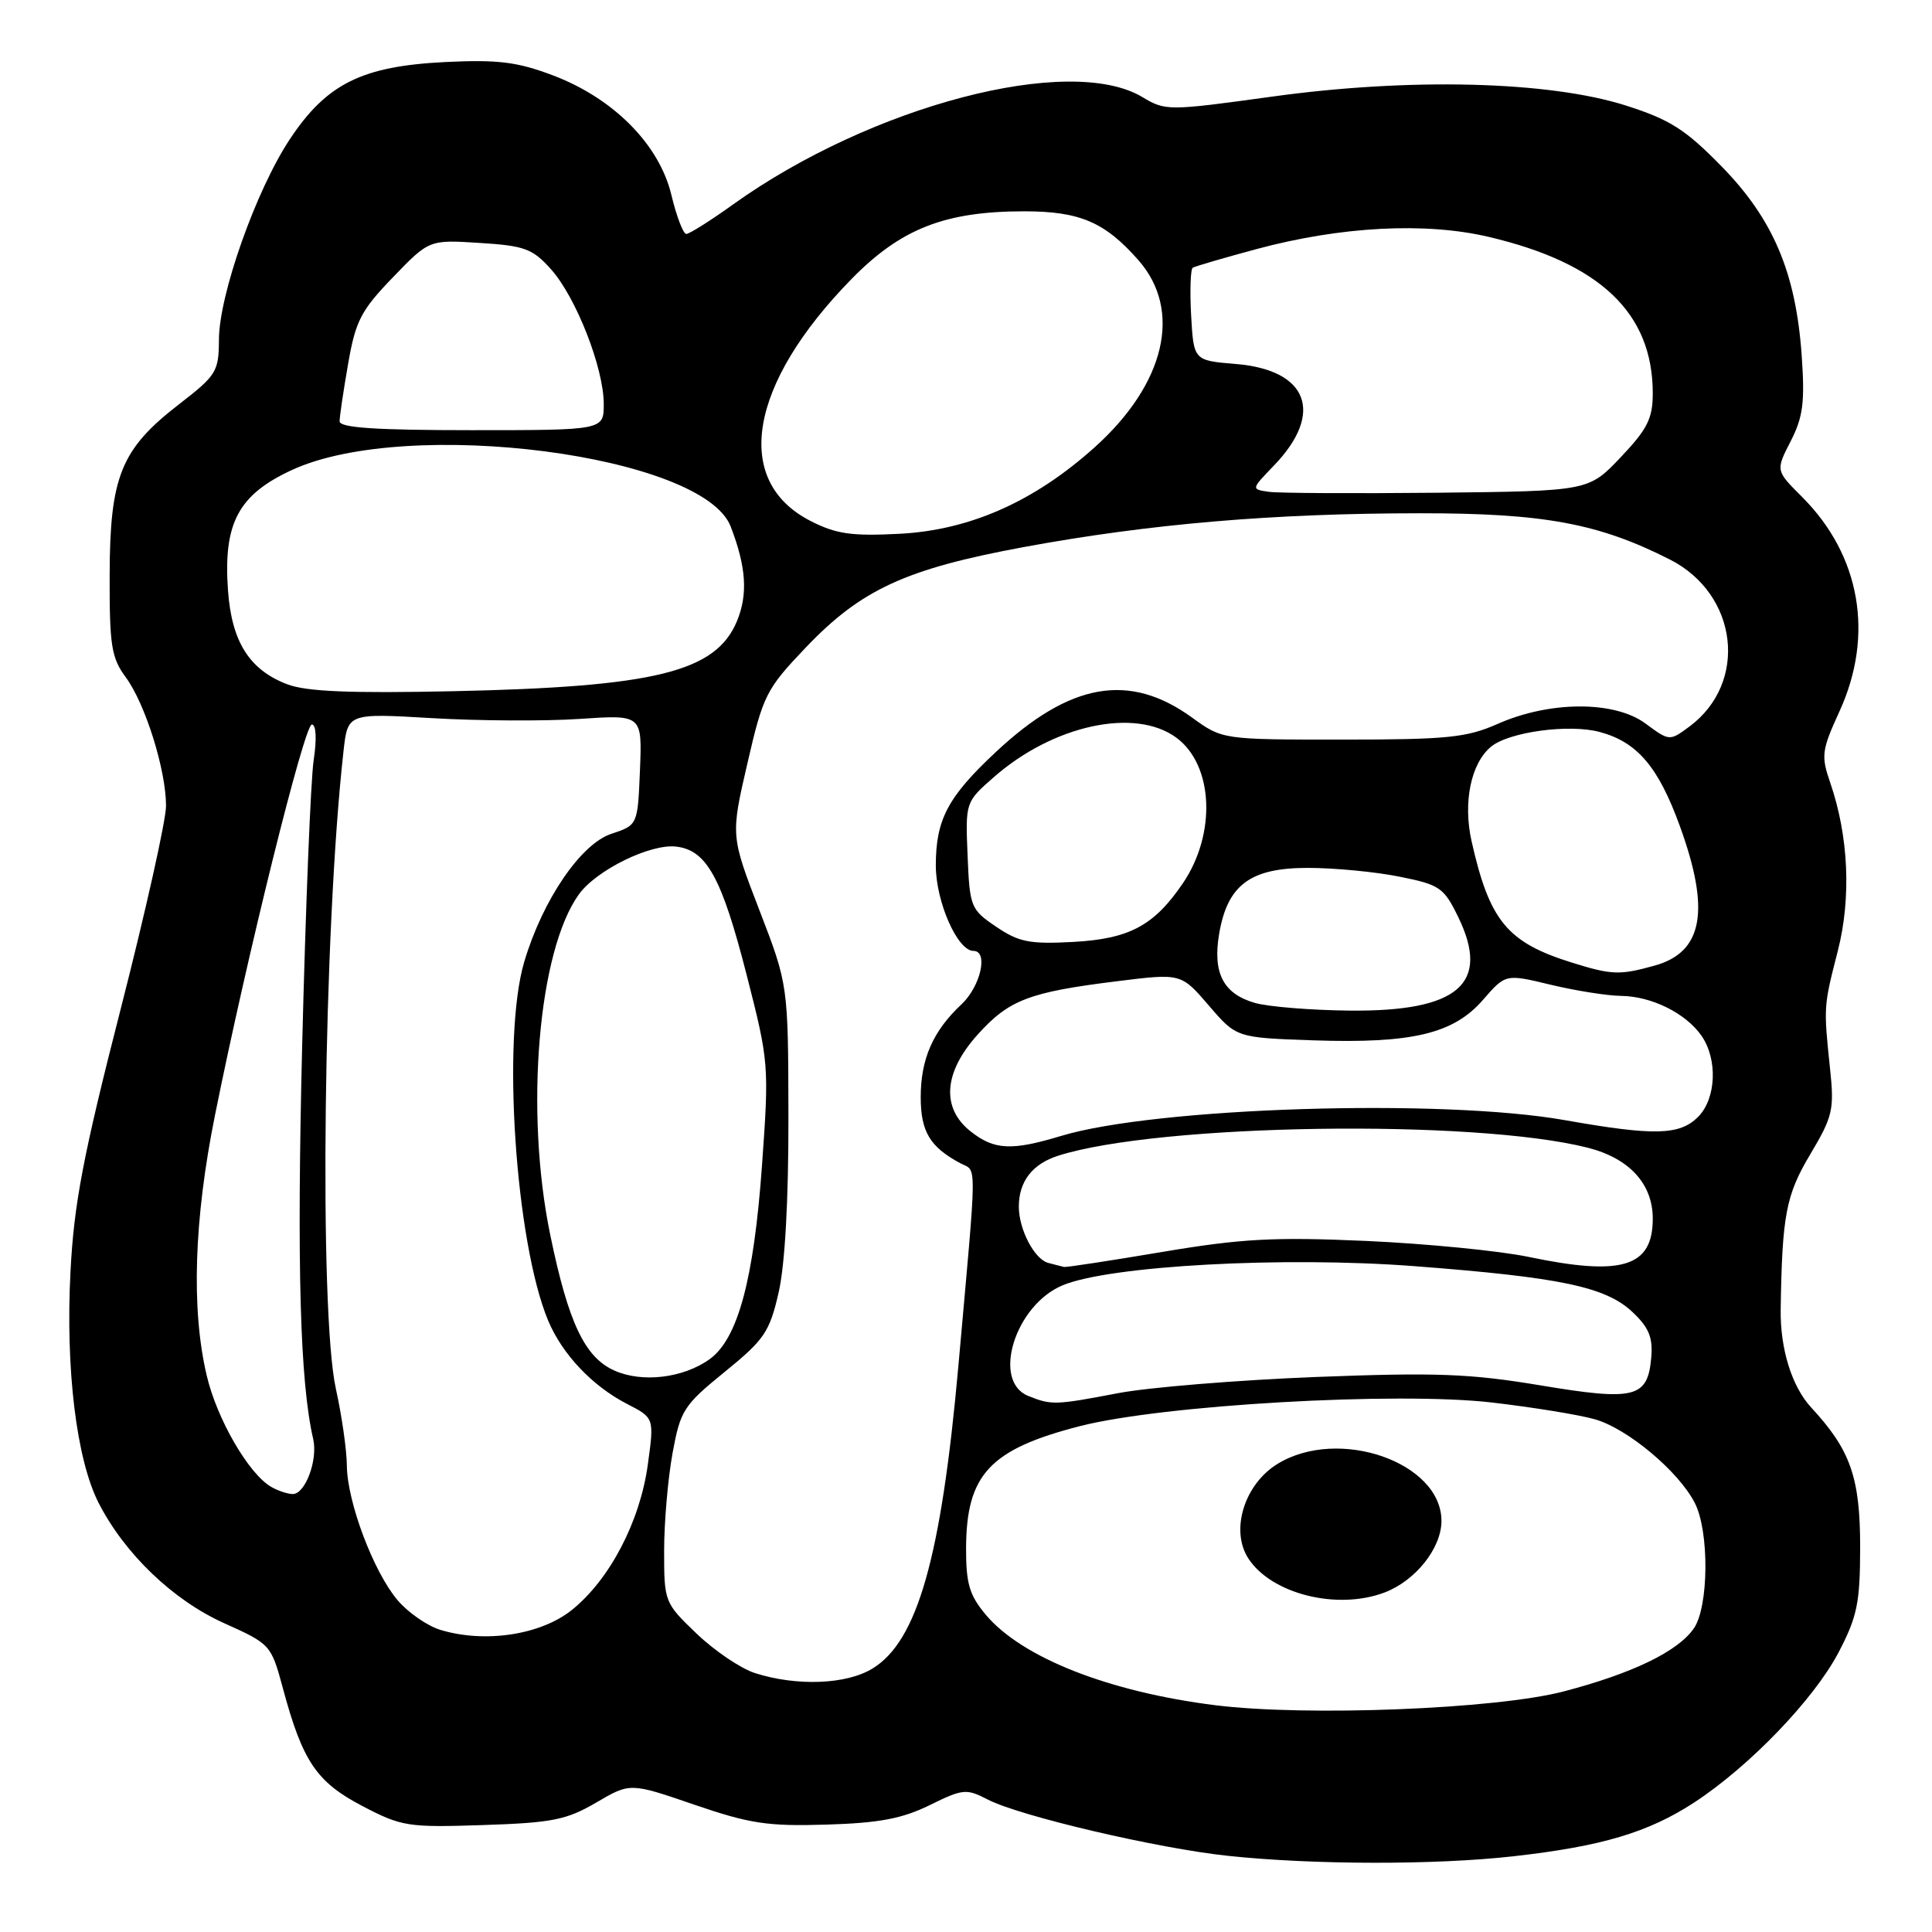 <?xml version="1.0" encoding="UTF-8" standalone="no"?>
<!DOCTYPE svg PUBLIC "-//W3C//DTD SVG 1.1//EN" "http://www.w3.org/Graphics/SVG/1.1/DTD/svg11.dtd" >
<svg xmlns="http://www.w3.org/2000/svg" xmlns:xlink="http://www.w3.org/1999/xlink" version="1.1" viewBox="0 0 256 256">
 <g >
 <path fill="currentColor"
d=" M 200.50 245.97 C 212.25 244.65 218.42 242.81 224.52 238.82 C 231.85 234.02 240.37 225.15 243.62 218.95 C 246.10 214.20 246.47 212.40 246.48 205.00 C 246.48 195.77 245.20 192.12 239.99 186.50 C 237.43 183.73 235.87 178.72 235.95 173.50 C 236.14 161.02 236.65 158.36 239.84 153.00 C 242.87 147.91 243.07 147.05 242.48 141.50 C 241.63 133.36 241.63 133.37 243.52 126.00 C 245.32 118.96 244.95 110.79 242.52 103.73 C 241.28 100.14 241.38 99.42 243.73 94.28 C 248.37 84.15 246.53 73.59 238.77 65.83 C 235.28 62.35 235.28 62.35 237.27 58.47 C 238.92 55.25 239.17 53.31 238.73 47.05 C 237.95 36.10 234.95 29.02 228.10 22.03 C 223.33 17.15 221.28 15.85 215.46 13.99 C 205.27 10.74 186.80 10.27 168.50 12.81 C 154.81 14.70 154.43 14.70 151.38 12.87 C 141.75 7.09 115.42 14.00 97.12 27.10 C 94.13 29.25 91.34 31.00 90.94 31.00 C 90.53 31.00 89.64 28.67 88.96 25.82 C 87.35 19.13 81.27 13.00 73.22 9.97 C 68.53 8.20 65.97 7.88 59.00 8.22 C 47.97 8.77 43.29 11.08 38.41 18.44 C 33.94 25.17 29.03 39.04 29.01 45.00 C 28.99 49.25 28.69 49.73 23.68 53.60 C 16.04 59.51 14.56 63.13 14.53 76.16 C 14.50 85.55 14.76 87.17 16.67 89.75 C 19.26 93.27 22.00 102.03 22.00 106.79 C 22.00 108.67 19.28 120.86 15.95 133.86 C 11.01 153.16 9.80 159.52 9.34 168.50 C 8.67 181.39 10.13 193.38 13.06 199.13 C 16.51 205.88 22.93 212.04 29.70 215.08 C 35.84 217.84 35.93 217.94 37.48 223.69 C 40.09 233.39 41.93 236.12 48.00 239.30 C 53.22 242.03 54.04 242.16 64.00 241.83 C 73.18 241.53 75.06 241.15 79.00 238.85 C 83.50 236.21 83.50 236.21 92.00 239.13 C 99.35 241.65 101.72 242.01 109.50 241.77 C 116.49 241.56 119.55 240.98 123.19 239.19 C 127.60 237.02 128.05 236.98 130.91 238.46 C 135.15 240.65 153.42 244.93 162.73 245.91 C 174.03 247.11 190.18 247.13 200.50 245.97 Z  M 161.02 225.95 C 146.91 224.18 135.41 219.65 130.63 213.97 C 128.46 211.39 128.00 209.85 128.01 205.17 C 128.04 195.39 131.14 192.05 143.05 188.98 C 154.01 186.16 185.06 184.38 197.69 185.84 C 203.09 186.47 209.22 187.46 211.32 188.06 C 215.62 189.27 222.40 194.93 224.56 199.13 C 226.51 202.89 226.43 212.94 224.43 215.79 C 222.29 218.85 216.30 221.74 207.17 224.13 C 198.19 226.47 173.11 227.46 161.02 225.95 Z  M 183.47 211.01 C 187.57 209.45 191.00 205.13 191.00 201.53 C 191.00 193.77 177.40 189.02 169.30 193.96 C 164.87 196.66 162.98 202.80 165.43 206.53 C 168.51 211.23 177.21 213.39 183.47 211.01 Z  M 100.06 221.70 C 98.17 221.10 94.68 218.74 92.31 216.47 C 88.05 212.39 88.00 212.26 88.00 205.50 C 88.00 201.74 88.50 195.93 89.11 192.58 C 90.16 186.86 90.57 186.22 96.03 181.78 C 101.28 177.52 101.97 176.50 103.17 171.28 C 104.01 167.62 104.49 159.08 104.47 148.00 C 104.44 130.50 104.44 130.50 100.63 120.62 C 96.82 110.73 96.82 110.73 99.03 101.17 C 101.12 92.09 101.52 91.31 106.77 85.80 C 114.11 78.10 120.03 75.38 135.65 72.49 C 152.28 69.42 168.67 68.02 188.14 68.01 C 204.58 68.00 211.84 69.35 221.29 74.15 C 230.32 78.75 231.68 90.46 223.86 96.27 C 221.22 98.22 221.22 98.22 218.02 95.86 C 213.92 92.84 205.36 92.86 198.45 95.92 C 194.33 97.74 191.77 98.00 177.86 98.00 C 161.98 98.00 161.98 98.00 157.95 95.08 C 149.64 89.06 141.79 90.44 131.95 99.65 C 125.58 105.60 124.00 108.60 124.00 114.70 C 124.01 119.50 126.87 126.00 128.99 126.00 C 131.00 126.00 129.94 130.70 127.40 133.08 C 123.63 136.61 122.00 140.31 122.00 145.38 C 122.00 149.94 123.22 151.97 127.22 154.12 C 129.48 155.33 129.50 152.87 126.99 181.00 C 124.72 206.37 121.57 217.46 115.61 221.09 C 112.15 223.21 105.59 223.46 100.06 221.70 Z  M 58.33 215.96 C 56.59 215.42 54.04 213.65 52.66 212.01 C 49.47 208.22 46.01 199.02 45.96 194.21 C 45.95 192.17 45.29 187.57 44.50 184.00 C 42.25 173.75 42.86 123.20 45.52 99.50 C 46.08 94.50 46.08 94.50 57.29 95.16 C 63.46 95.52 72.23 95.57 76.80 95.26 C 85.09 94.70 85.09 94.70 84.80 102.01 C 84.50 109.33 84.50 109.33 81.00 110.49 C 76.96 111.82 71.90 119.25 69.47 127.43 C 66.48 137.46 68.29 164.57 72.63 174.98 C 74.50 179.45 78.49 183.66 83.09 186.03 C 86.69 187.88 86.69 187.88 85.84 194.06 C 84.81 201.62 80.78 209.32 75.76 213.34 C 71.62 216.65 64.23 217.76 58.33 215.96 Z  M 35.92 197.01 C 32.93 195.27 28.74 188.02 27.39 182.26 C 25.32 173.48 25.70 161.62 28.48 147.80 C 32.76 126.51 40.33 96.00 41.32 96.00 C 41.89 96.00 41.99 97.91 41.56 100.75 C 41.17 103.36 40.49 120.35 40.04 138.50 C 39.32 167.70 39.75 183.11 41.50 190.68 C 42.14 193.46 40.44 198.01 38.77 197.97 C 38.07 197.95 36.79 197.52 35.92 197.01 Z  M 136.25 184.97 C 131.37 183.01 134.50 172.94 140.80 170.31 C 147.03 167.71 170.07 166.45 187.38 167.77 C 206.75 169.25 212.74 170.50 216.30 173.84 C 218.48 175.89 219.03 177.21 218.80 179.88 C 218.33 185.23 216.66 185.66 204.13 183.57 C 194.77 182.01 190.29 181.84 174.31 182.46 C 163.96 182.87 152.20 183.83 148.16 184.60 C 139.82 186.19 139.33 186.21 136.25 184.97 Z  M 81.42 181.61 C 77.48 179.86 75.31 175.27 72.91 163.63 C 69.52 147.21 71.31 125.98 76.71 118.50 C 79.04 115.28 86.19 111.77 89.61 112.18 C 93.65 112.66 95.64 116.30 98.94 129.20 C 101.88 140.69 101.92 141.13 100.97 154.41 C 99.88 169.62 97.76 177.44 94.00 180.12 C 90.50 182.61 85.09 183.25 81.42 181.61 Z  M 138.89 167.34 C 137.06 166.85 135.00 162.90 135.00 159.89 C 135.00 156.54 136.80 154.22 140.24 153.13 C 153.56 148.89 195.25 148.26 210.35 152.07 C 215.88 153.46 219.00 156.86 219.00 161.48 C 219.00 167.89 214.94 169.14 202.52 166.54 C 198.68 165.74 189.00 164.79 181.02 164.43 C 168.81 163.89 164.51 164.12 154.00 165.89 C 147.12 167.05 141.28 167.94 141.00 167.88 C 140.72 167.82 139.78 167.57 138.89 167.34 Z  M 128.63 149.93 C 124.68 146.82 125.03 142.08 129.57 137.06 C 133.70 132.48 136.38 131.46 148.00 130.02 C 156.50 128.96 156.50 128.96 160.17 133.23 C 163.83 137.50 163.83 137.50 174.01 137.85 C 187.10 138.29 192.59 136.99 196.50 132.49 C 199.50 129.04 199.50 129.04 205.50 130.49 C 208.80 131.28 212.98 131.94 214.80 131.96 C 218.84 132.01 223.35 134.24 225.44 137.22 C 227.63 140.34 227.42 145.58 225.00 148.00 C 222.56 150.44 219.19 150.52 207.38 148.43 C 191.02 145.53 153.15 146.72 140.59 150.52 C 134.03 152.50 131.76 152.39 128.63 149.93 Z  M 166.27 132.89 C 162.09 131.68 160.67 128.93 161.54 123.76 C 162.64 117.25 165.66 115.00 173.29 115.00 C 176.80 115.00 182.26 115.52 185.42 116.16 C 190.79 117.23 191.32 117.60 193.23 121.53 C 197.52 130.36 193.23 134.05 178.85 133.91 C 173.71 133.86 168.05 133.40 166.27 132.89 Z  M 208.22 127.53 C 199.71 124.87 197.36 122.01 194.99 111.46 C 193.84 106.32 194.90 101.16 197.56 98.95 C 199.93 96.98 207.90 95.90 211.97 96.99 C 216.95 98.33 219.74 101.61 222.59 109.46 C 226.66 120.66 225.66 126.17 219.24 127.95 C 214.60 129.24 213.56 129.20 208.22 127.53 Z  M 132.00 122.80 C 128.62 120.51 128.49 120.19 128.21 113.35 C 127.92 106.30 127.93 106.27 131.66 103.00 C 139.55 96.06 150.44 93.71 155.89 97.76 C 160.80 101.40 161.19 110.49 156.73 117.05 C 152.91 122.66 149.65 124.40 142.22 124.81 C 136.44 125.12 135.01 124.84 132.00 122.80 Z  M 38.06 90.67 C 33.05 88.76 30.70 85.05 30.21 78.23 C 29.57 69.32 31.58 65.54 38.72 62.26 C 54.05 55.20 93.16 60.26 96.82 69.77 C 98.89 75.14 99.12 78.77 97.64 82.33 C 94.83 89.04 86.79 91.02 60.00 91.59 C 46.35 91.88 40.60 91.64 38.06 90.67 Z  M 107.40 69.03 C 97.02 63.73 99.20 50.89 112.85 36.95 C 119.38 30.29 125.22 28.00 135.73 28.00 C 143.08 28.00 146.41 29.43 150.85 34.48 C 156.69 41.13 154.42 50.84 145.07 59.25 C 137.04 66.47 128.50 70.25 119.19 70.73 C 112.84 71.06 110.78 70.76 107.40 69.03 Z  M 168.14 65.17 C 165.77 64.83 165.77 64.83 168.82 61.67 C 175.49 54.73 173.34 49.02 163.75 48.23 C 158.17 47.77 158.17 47.77 157.83 41.79 C 157.65 38.50 157.75 35.65 158.05 35.47 C 158.35 35.29 162.17 34.17 166.55 32.99 C 177.69 30.00 188.87 29.41 197.27 31.39 C 212.06 34.87 219.00 41.49 219.00 52.12 C 219.00 55.45 218.29 56.86 214.75 60.59 C 210.50 65.07 210.50 65.07 190.50 65.29 C 179.50 65.40 169.44 65.35 168.14 65.17 Z  M 45.00 55.83 C 45.00 55.19 45.51 51.75 46.13 48.20 C 47.11 42.52 47.84 41.12 52.06 36.75 C 56.87 31.76 56.87 31.76 63.56 32.19 C 69.52 32.56 70.57 32.95 73.02 35.69 C 76.34 39.41 80.00 48.77 80.00 53.54 C 80.00 57.00 80.00 57.00 62.50 57.00 C 49.82 57.00 45.00 56.68 45.00 55.83 Z "/>
</g>
</svg>